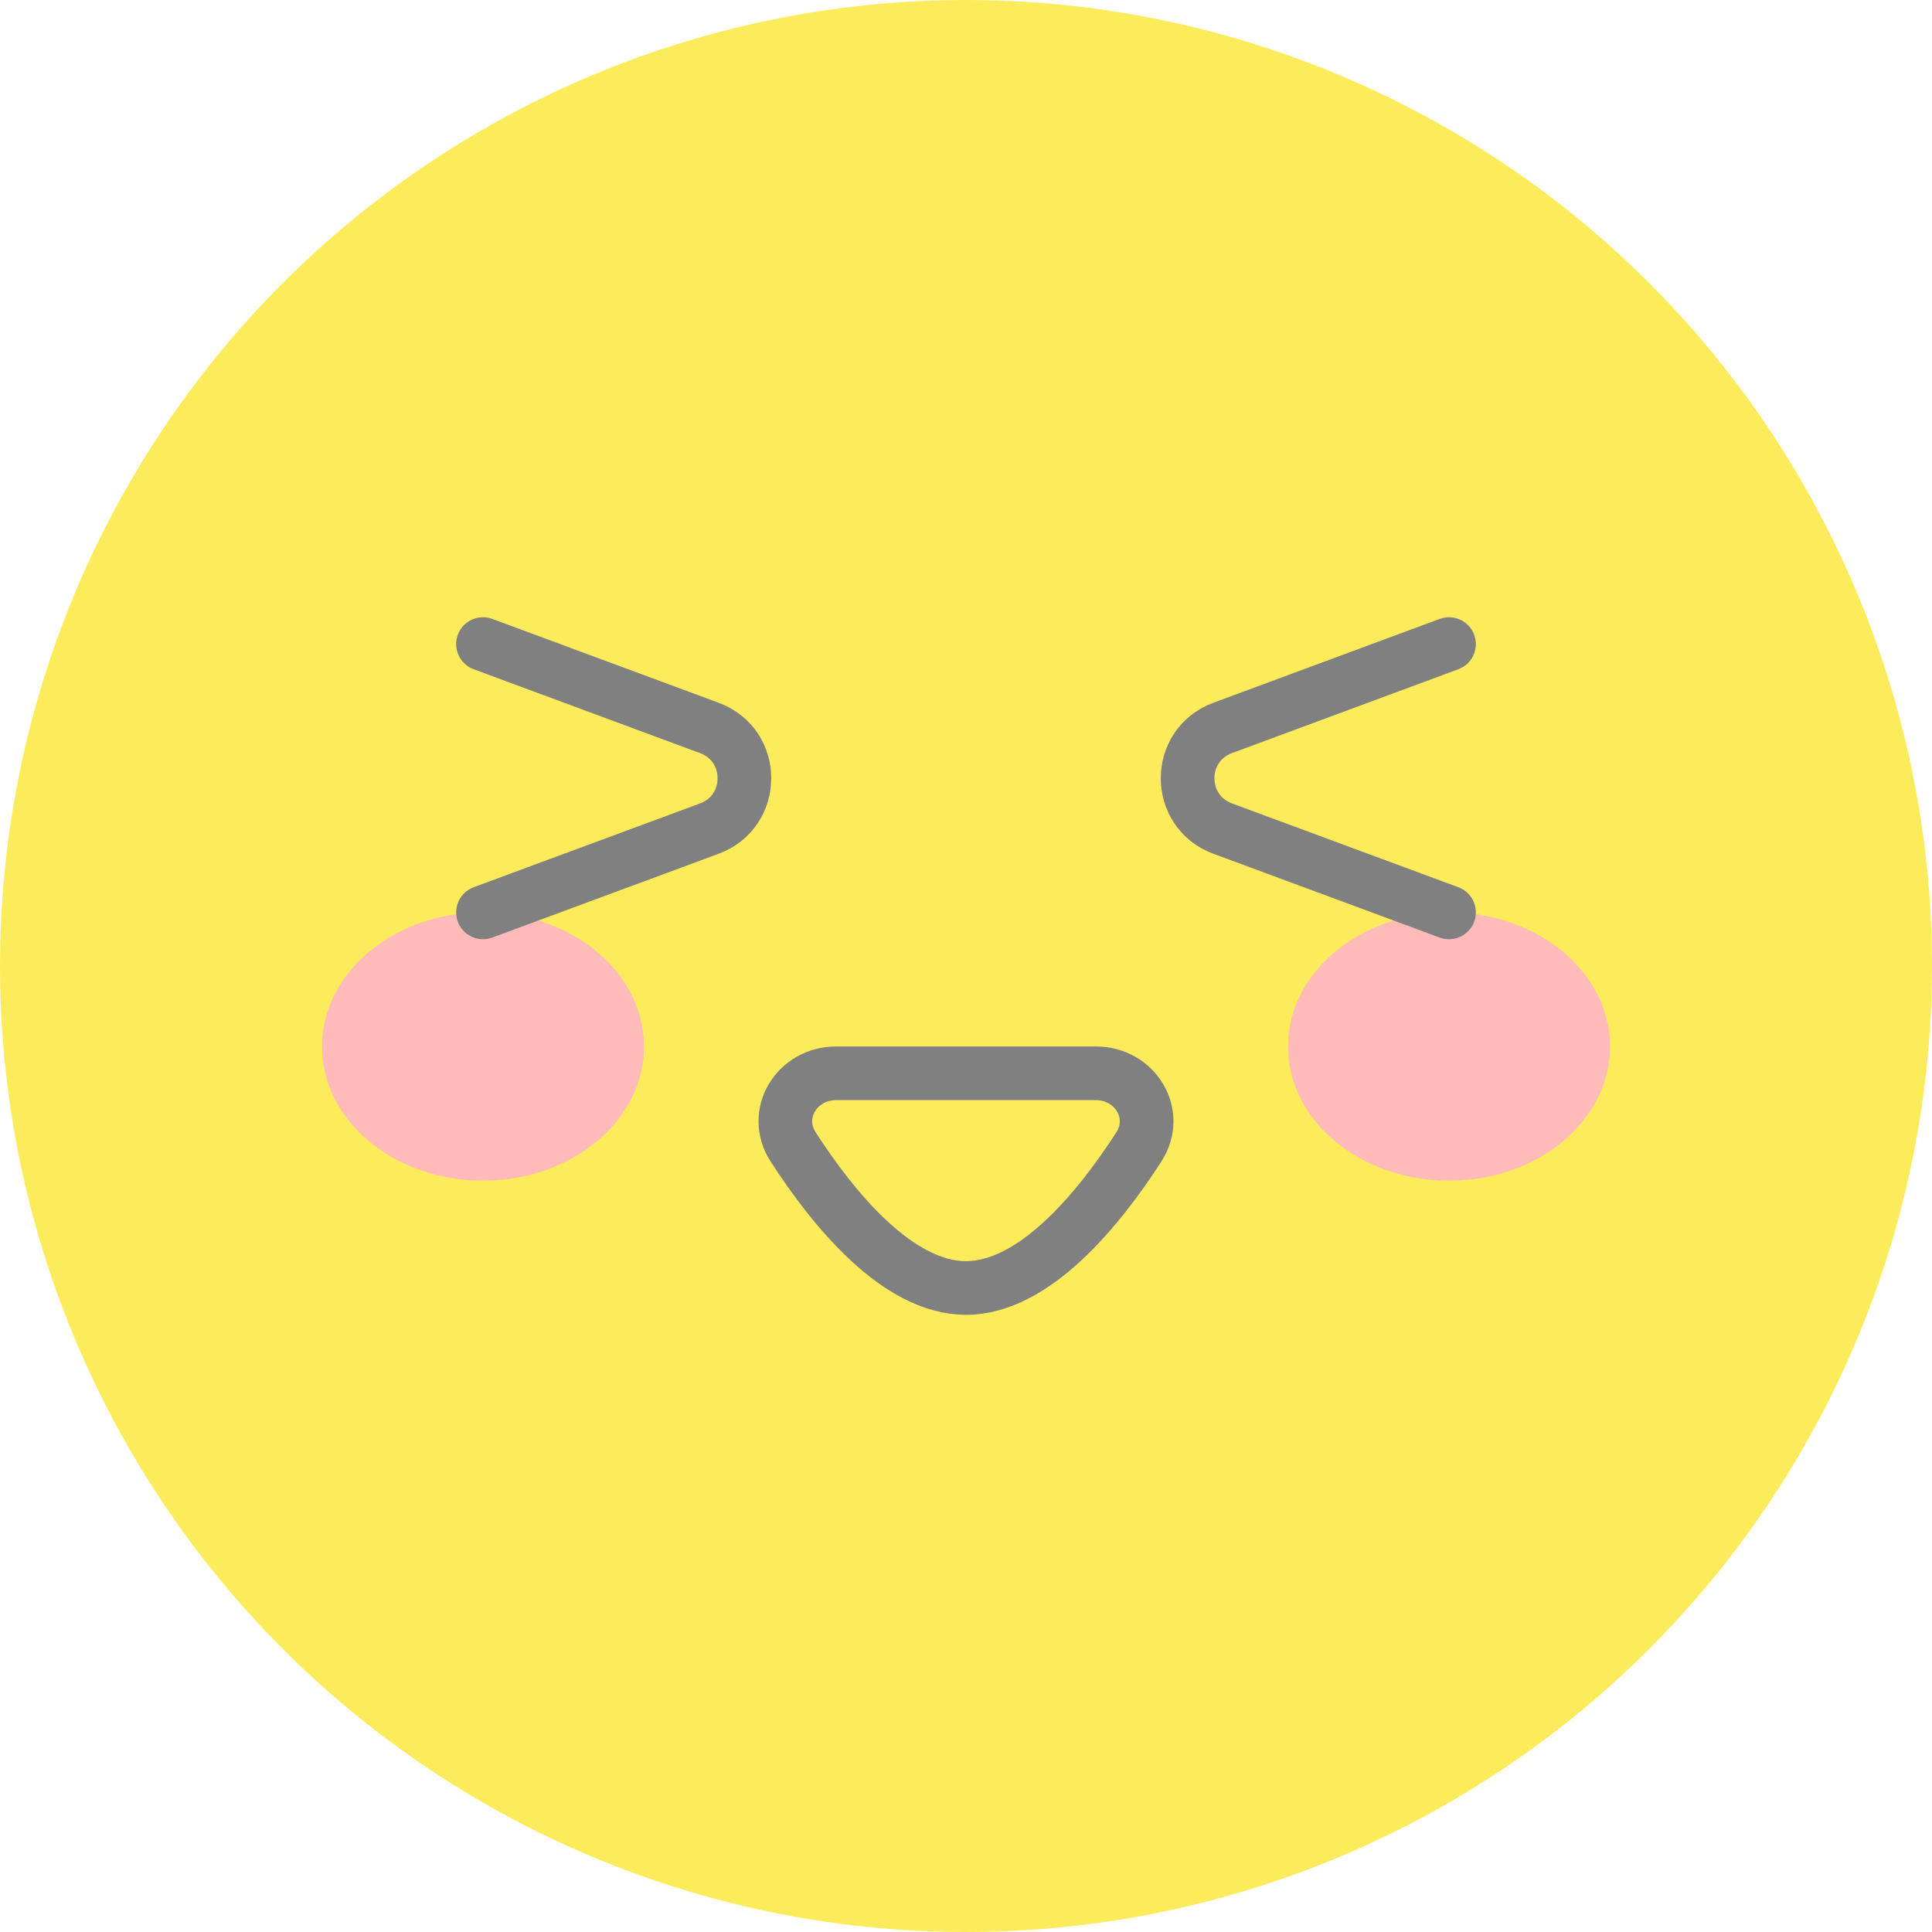 <svg width="32" height="32" viewBox="0 0 32 32" fill="none" xmlns="http://www.w3.org/2000/svg">
<circle cx="16" cy="16" r="16" fill="#FCEC5B"/>
<ellipse cx="8" cy="17.334" rx="2.667" ry="2.222" fill="#FFBABA"/>
<ellipse cx="24" cy="17.334" rx="2.667" ry="2.222" fill="#FFBABA"/>
<path d="M18.15 17.777H13.85C13.197 17.777 12.784 18.45 13.138 18.998C13.802 20.027 14.868 21.333 16 21.333C17.132 21.333 18.198 20.027 18.862 18.998C19.216 18.45 18.802 17.777 18.15 17.777Z" stroke="#808080" stroke-width="0.889" stroke-linecap="round"/>
<path d="M8 10.668L11.749 12.057C12.523 12.343 12.523 13.437 11.749 13.724L8 15.112" stroke="#808080" stroke-width="0.889" stroke-linecap="round"/>
<path d="M24 10.668L20.251 12.057C19.477 12.343 19.477 13.437 20.251 13.724L24 15.112" stroke="#808080" stroke-width="0.889" stroke-linecap="round"/>
</svg>

